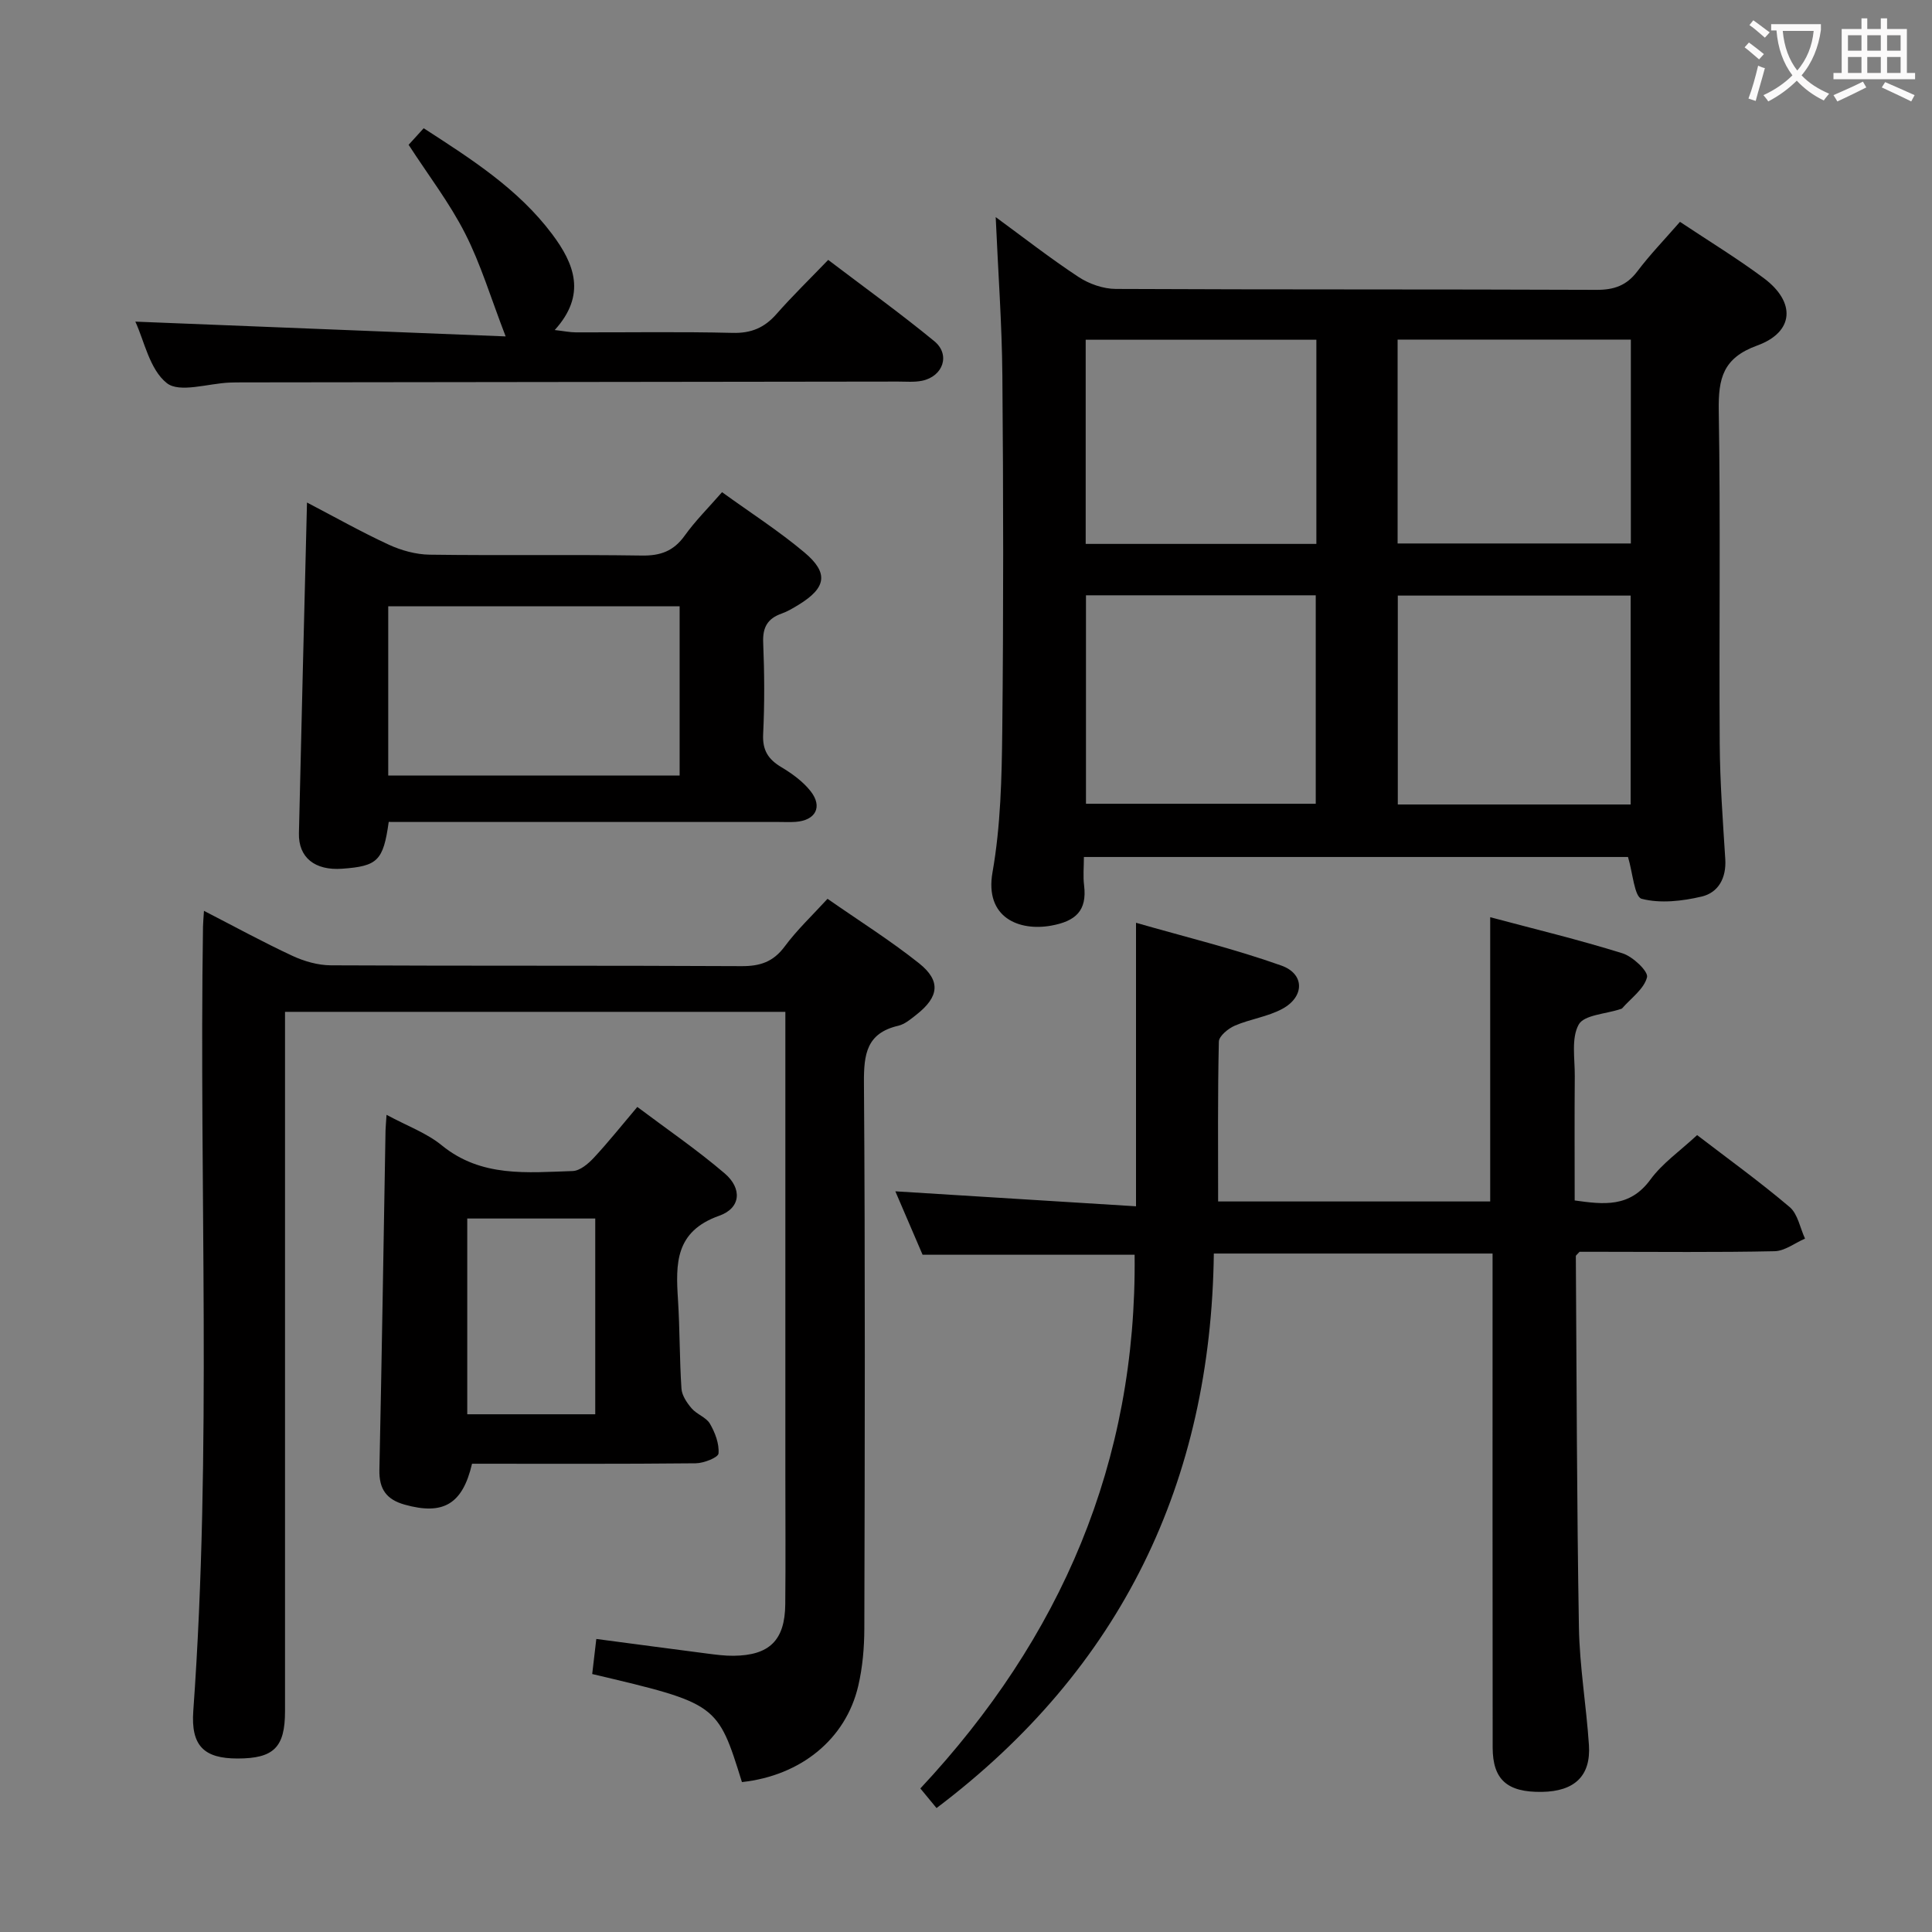 <svg enable-background="new 0 0 400 400" viewBox="0 0 400 400" xmlns="http://www.w3.org/2000/svg"><rect x="0" y="0" width="400" height="400" fill="#808080" stroke="none"/><g fill="#010000"><path d="m347.82 45.93c6.1 4.06 11.93 7.61 17.37 11.67 6.64 4.96 6.29 11.15-1.39 13.94-7.1 2.58-8.05 6.82-7.95 13.44.38 22.99.05 45.99.2 68.99.05 7.97.65 15.95 1.15 23.91.24 3.89-1.42 6.92-4.88 7.74-4.02.95-8.55 1.47-12.42.47-1.52-.39-1.85-5.39-2.84-8.66-36.99 0-74.42 0-112.65 0 0 2.02-.2 3.98.04 5.89.64 5.24-1.75 7.4-6.8 8.32-6.64 1.2-13.82-1.63-12.16-11.05 1.69-9.6 1.91-19.53 2.02-29.32.26-24.49.23-49 .02-73.49-.09-10.77-.89-21.54-1.38-32.83 5.71 4.18 11.28 8.53 17.16 12.4 2.19 1.44 5.11 2.46 7.7 2.47 33.16.16 66.33.05 99.49.19 3.68.02 6.27-.89 8.5-3.84 2.59-3.43 5.61-6.56 8.82-10.24zm-10.21 120.63c0-14.59 0-28.92 0-43.25-16.29 0-32.18 0-48.21 0v43.25zm-112.77-43.31v43.16h47.57c0-14.64 0-28.86 0-43.16-16.04 0-31.67 0-47.57 0zm64.52-52.94v42.21h48.29c0-14.32 0-28.23 0-42.21-16.28 0-32.19 0-48.29 0zm-16.82.03c-16.01 0-31.74 0-47.76 0v42.27h47.76c0-14.22 0-28.11 0-42.27z"/><path d="m351.37 235.01c6.35 4.87 12.96 9.64 19.16 14.9 1.69 1.43 2.15 4.32 3.18 6.53-2.1.91-4.19 2.57-6.31 2.61-11.99.26-23.99.12-35.98.12-1.62 0-3.24 0-4.39 0-.57.64-.78.76-.77.88.17 25.63.2 51.27.64 76.89.14 8.12 1.53 16.21 2.07 24.33.43 6.41-2.97 9.62-9.74 9.72-7.17.11-10.18-2.52-10.19-9.19-.04-32.15-.02-64.31-.02-96.46 0-1.82 0-3.63 0-5.81-19.06 0-37.8 0-57.71 0-.59 47.11-19.04 85.84-57.41 114.81-1.04-1.26-2.05-2.49-3.35-4.06 29.12-31.15 44.84-67.56 44.36-110.5-14.53 0-28.77 0-43.9 0-1.7-3.97-3.76-8.76-5.64-13.13 16.64 1.03 33.12 2.06 49.83 3.1 0-19.97 0-38.69 0-58.7 10.28 2.96 20.37 5.4 30.09 8.86 4.89 1.74 4.81 6.49.17 8.98-3.01 1.62-6.63 2.09-9.8 3.46-1.37.59-3.28 2.15-3.31 3.31-.25 10.94-.15 21.89-.15 33.09h56.33c0-19.36 0-38.72 0-58.85 9.08 2.42 18.32 4.65 27.38 7.47 2.13.66 5.39 3.74 5.09 4.95-.6 2.42-3.3 4.33-5.15 6.44-.1.11-.3.14-.46.19-2.97 1-7.43 1.16-8.54 3.18-1.57 2.84-.78 7.05-.81 10.68-.07 8.48-.02 16.96-.02 25.73 6 .84 11.39 1.51 15.65-4.28 2.49-3.42 6.18-5.97 9.7-9.25z"/><path d="m171.33 186.09c6.52 4.54 12.99 8.61 18.94 13.34 4.57 3.64 4.15 6.95-.49 10.61-1.17.92-2.43 2.01-3.8 2.33-6.57 1.52-7.15 5.89-7.11 11.81.27 37.66.18 75.33.08 113-.01 3.96-.36 8.02-1.26 11.87-2.58 11.05-11.91 18.58-24.08 19.91-5.06-16.25-5.06-16.25-31-22.37.27-2.31.55-4.69.85-7.26 7.91 1.04 15.42 2.05 22.94 3.02 1.81.23 3.64.48 5.46.46 7.45-.07 10.65-3.21 10.72-10.66.09-8.83.02-17.67.02-26.5 0-30 0-60 0-90 0-1.96 0-3.92 0-6.16-34.69 0-68.77 0-103.59 0v5.81 139c0 7.48-2.33 9.78-9.84 9.78-6.89 0-9.68-2.59-9.15-9.87 3.89-54.09 1.18-108.24 2.01-162.36.01-.82.1-1.65.2-3.27 6.32 3.25 12.22 6.48 18.3 9.31 2.45 1.14 5.31 1.96 7.99 1.97 28.33.14 56.67.02 85 .17 3.83.02 6.55-.87 8.91-4.03 2.54-3.44 5.69-6.41 8.9-9.91z"/><path d="m80.48 170.17c-1.13 8.04-2.29 9.16-9.64 9.69-5.63.41-9.07-2.3-8.95-7.35.51-22.61 1.1-45.22 1.67-68.47 5.58 2.91 11.14 6.05 16.91 8.72 2.6 1.2 5.63 2.04 8.48 2.08 14.65.2 29.3-.04 43.95.18 3.86.06 6.57-.93 8.85-4.11 2.2-3.08 4.93-5.78 7.74-9.01 5.85 4.23 11.74 8.01 17.05 12.47 5.09 4.27 4.52 7.33-1.16 10.82-1.13.69-2.3 1.4-3.54 1.84-2.91 1.02-3.97 2.84-3.83 6.01.26 6.31.3 12.66-.01 18.97-.16 3.31 1.04 5.19 3.75 6.81 2.24 1.34 4.49 2.97 6.08 4.99 2.55 3.25 1.03 6.05-3.11 6.35-1.16.08-2.33.02-3.49.02-25.14 0-50.27 0-75.41 0-1.82-.01-3.62-.01-5.34-.01zm60.23-9.61c0-11.8 0-23.34 0-35.04-20.31 0-40.34 0-60.33 0v35.04z"/><path d="m80.03 230.81c4.25 2.3 8.29 3.75 11.42 6.31 8.2 6.7 17.72 5.63 27.12 5.33 1.5-.05 3.2-1.49 4.35-2.72 2.94-3.15 5.63-6.53 9.03-10.55 6.11 4.59 12.37 8.87 18.1 13.77 3.63 3.11 3.36 7.17-1.15 8.76-9.15 3.24-9.01 9.91-8.53 17.39.39 6.13.31 12.29.72 18.41.1 1.42 1.13 2.94 2.11 4.08 1.06 1.24 3 1.84 3.78 3.17 1.07 1.84 1.95 4.15 1.78 6.17-.07.83-3.06 2.02-4.73 2.03-15.46.16-30.92.09-46.3.09-1.96 8.4-5.98 10.69-13.91 8.48-3.82-1.06-5.35-3.23-5.27-7.2.5-23.44.86-46.88 1.27-70.31.03-.82.11-1.65.21-3.21zm43.21 21.47c-8.96 0-17.56 0-26.5 0v40.53h26.5c0-13.58 0-26.97 0-40.53z"/><path d="m28.02 66.59c25.32 1.01 50.34 2.01 76.67 3.06-3.09-8.01-5.15-14.96-8.39-21.31-3.21-6.32-7.6-12.03-11.7-18.36.82-.91 1.9-2.09 3.12-3.43 9.89 6.4 19.57 12.56 26.6 21.93 4.61 6.15 7.15 12.55.53 19.85 1.95.22 3.15.48 4.35.48 10.83.03 21.66-.16 32.47.11 3.87.1 6.6-1.07 9.09-3.9 3.29-3.74 6.88-7.23 10.71-11.21 7.55 5.74 14.95 11.06 21.97 16.83 3.38 2.78 1.83 7.28-2.53 8.19-1.6.33-3.32.17-4.98.17-45.3.06-90.6.11-135.9.17-.83 0-1.67.01-2.5.04-4.45.18-10.34 2.2-12.99.11-3.59-2.84-4.69-8.82-6.52-12.73z"/></g><path d="m362.1 8.8c1.1.8 2.1 1.6 3.1 2.4l-1 1.1c-1.3-1.1-2.3-2-3-2.5zm1.9 4.8c.5.2.9.4 1.4.5-.6 2.3-1.3 4.5-1.9 6.8l-1.5-.5c.8-2.1 1.4-4.3 2-6.8zm-1-9.4c1.3.9 2.4 1.8 3.4 2.5l-1 1.1c-1.4-1.2-2.4-2.1-3.2-2.6zm3.7 2.2v-1.4h10.3v1.2c-.5 3.6-1.8 6.8-4 9.4 1.5 1.6 3.4 2.8 5.7 3.8-.3.4-.7.8-1.1 1.4-2.3-1.1-4.1-2.5-5.6-4.1-1.6 1.6-3.6 3.1-5.9 4.3-.3-.5-.7-.9-1-1.3 2.4-1.1 4.4-2.5 6-4.1-1.9-2.5-3-5.6-3.3-9.3h-1.1zm8.8 0h-6.4c.3 3.3 1.3 6 3 8.2 2-2.3 3.1-5.1 3.4-8.2z" fill="#fbfafa"/><path d="m385.3 3.8h1.3v2.2h2.8v-2.2h1.3v2.2h4.1v9.1h1.7v1.3h-16.9v-1.3h1.7v-9.1h4.1v-2.2zm.4 13.1.7 1.2c-1.8.9-3.8 1.9-6 2.9-.2-.4-.5-.8-.8-1.3 2.3-1 4.3-1.9 6.1-2.8zm-3.1-6.4h2.8v-3.2h-2.8zm0 4.6h2.8v-3.3h-2.8zm4-4.6h2.8v-3.2h-2.8zm0 4.6h2.8v-3.3h-2.8zm3.7 1.9c2.1.9 4.1 1.8 6.1 2.7l-.7 1.3c-2.2-1.1-4.2-2-6.1-2.9zm3.2-9.7h-2.8v3.2h2.8zm-2.8 7.8h2.8v-3.3h-2.8z" fill="#fbfafa"/></svg>